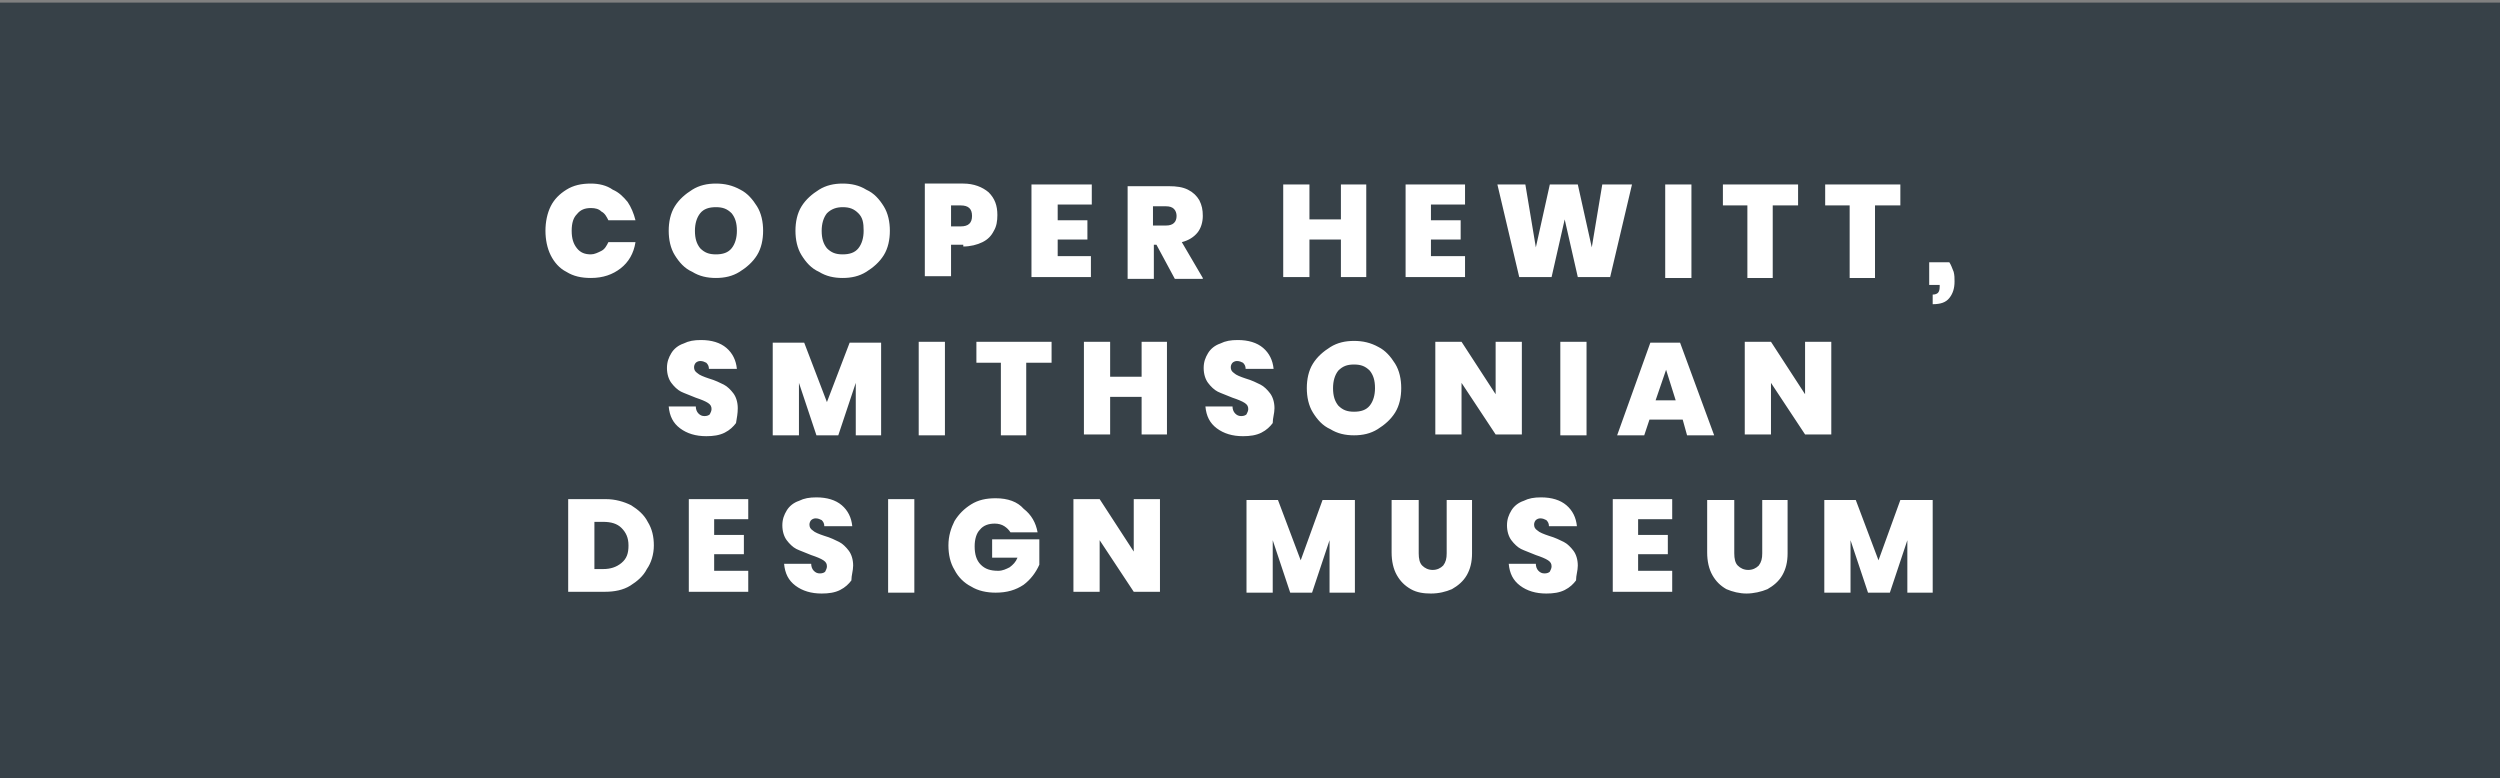 <?xml version="1.0" encoding="utf-8"?>
<!-- Generator: Adobe Illustrator 22.1.0, SVG Export Plug-In . SVG Version: 6.00 Build 0)  -->
<svg version="1.1" id="Layer_1" xmlns="http://www.w3.org/2000/svg" xmlns:xlink="http://www.w3.org/1999/xlink" x="0px" y="0px"
	 viewBox="0 0 286 89" style="enable-background:new 0 0 286 89;" xml:space="preserve">
<rect x="0" y="0" width="286" height="89" fill="#808080" stroke="none"/>
<style type="text/css">
	.st0{fill:#374148;}
	.st1{clip-path:url(#SVGID_2_);fill:#FFFFFF;}
</style>
<rect y="0.3" class="st0" width="286" height="88.7"/>
<g>
	<defs>
		<rect id="SVGID_1_" y="0.3" width="286" height="88.7"/>
	</defs>
	<clipPath id="SVGID_2_">
		<use xlink:href="#SVGID_1_"  style="overflow:visible;"/>
	</clipPath>
	<path class="st1" d="M217.4,57.2l-2.5,6.9l-2.6-6.9h-3.6v10.6h3v-6l2,6h2.5l2-6v6h2.9V57.2H217.4z M195.3,57.1v6.1
		c0,1,0.2,1.9,0.6,2.6c0.4,0.7,0.9,1.2,1.6,1.6c0.7,0.3,1.5,0.5,2.3,0.5s1.7-0.2,2.4-0.5c0.7-0.4,1.3-0.9,1.7-1.6
		c0.4-0.7,0.6-1.5,0.6-2.5v-6.1h-2.9v6.1c0,0.6-0.1,1-0.4,1.4c-0.3,0.3-0.7,0.5-1.2,0.5c-0.5,0-0.9-0.2-1.2-0.5
		c-0.3-0.3-0.4-0.8-0.4-1.4v-6.1H195.3z M191.3,59.5v-2.4h-6.8v10.6h6.8v-2.4h-3.9v-1.9h3.4v-2.2h-3.4v-1.8H191.3z M180.5,64.7
		c0-0.7-0.2-1.3-0.5-1.7c-0.3-0.4-0.7-0.8-1.1-1c-0.4-0.2-1-0.5-1.7-0.7c-0.6-0.2-1.1-0.4-1.3-0.6c-0.3-0.2-0.4-0.4-0.4-0.7
		c0-0.2,0.1-0.4,0.2-0.5c0.1-0.1,0.3-0.2,0.5-0.2c0.3,0,0.5,0.1,0.7,0.2c0.2,0.2,0.3,0.4,0.3,0.7h3.2c-0.1-1-0.5-1.8-1.2-2.4
		c-0.7-0.6-1.7-0.9-2.9-0.9c-0.8,0-1.4,0.1-2,0.4c-0.6,0.2-1.1,0.6-1.4,1.1c-0.3,0.5-0.5,1-0.5,1.7c0,0.7,0.2,1.3,0.5,1.7
		s0.7,0.8,1.1,1c0.4,0.2,1,0.4,1.7,0.7c0.6,0.2,1.1,0.4,1.4,0.6s0.4,0.4,0.4,0.7c0,0.2-0.1,0.4-0.2,0.6c-0.1,0.1-0.3,0.2-0.6,0.2
		c-0.3,0-0.5-0.1-0.7-0.3s-0.3-0.5-0.3-0.8h-3.1c0.1,1.1,0.5,1.9,1.3,2.5c0.8,0.6,1.8,0.9,3,0.9c0.8,0,1.5-0.1,2.1-0.4
		c0.6-0.3,1-0.7,1.3-1.1C180.3,65.8,180.5,65.3,180.5,64.7 M159.2,57.1v6.1c0,1,0.2,1.9,0.6,2.6c0.4,0.7,0.9,1.2,1.6,1.6
		s1.5,0.5,2.3,0.5c0.9,0,1.7-0.2,2.4-0.5c0.7-0.4,1.3-0.9,1.7-1.6c0.4-0.7,0.6-1.5,0.6-2.5v-6.1h-2.9v6.1c0,0.6-0.1,1-0.4,1.4
		c-0.3,0.3-0.7,0.5-1.2,0.5c-0.5,0-0.9-0.2-1.2-0.5c-0.3-0.3-0.4-0.8-0.4-1.4v-6.1H159.2z M151.3,57.2l-2.5,6.9l-2.6-6.9h-3.6v10.6
		h3v-6l2,6h2.5l2-6v6h2.9V57.2H151.3z M132.7,57.1h-3v6l-3.9-6h-3v10.6h3v-5.9l3.9,5.9h3V57.1z M113.9,57c-1.1,0-2,0.2-2.8,0.7
		c-0.8,0.5-1.4,1.1-1.9,1.9c-0.4,0.8-0.7,1.7-0.7,2.8c0,1,0.2,2,0.7,2.8c0.4,0.8,1.1,1.5,1.9,1.9c0.8,0.5,1.8,0.7,2.8,0.7
		c1.3,0,2.3-0.3,3.2-0.9c0.8-0.6,1.4-1.4,1.8-2.3v-2.9h-5.4v2.1h2.9c-0.2,0.5-0.5,0.8-0.9,1.1c-0.4,0.2-0.8,0.4-1.3,0.4
		c-0.9,0-1.5-0.2-2-0.7c-0.5-0.5-0.7-1.2-0.7-2.1c0-0.8,0.2-1.5,0.6-1.9c0.4-0.5,1-0.7,1.7-0.7c0.4,0,0.8,0.1,1.1,0.3
		c0.3,0.2,0.5,0.4,0.7,0.7h3.1c-0.2-1.1-0.7-2-1.6-2.7C116.4,57.4,115.3,57,113.9,57 M101.6,67.8h3V57.1h-3V67.8z M97.6,64.7
		c0-0.7-0.2-1.3-0.5-1.7c-0.3-0.4-0.7-0.8-1.1-1c-0.4-0.2-1-0.5-1.7-0.7c-0.6-0.2-1.1-0.4-1.3-0.6c-0.3-0.2-0.4-0.4-0.4-0.7
		c0-0.2,0.1-0.4,0.2-0.5c0.1-0.1,0.3-0.2,0.5-0.2c0.3,0,0.5,0.1,0.7,0.2c0.2,0.2,0.3,0.4,0.3,0.7h3.2c-0.1-1-0.5-1.8-1.2-2.4
		c-0.7-0.6-1.7-0.9-2.9-0.9c-0.8,0-1.4,0.1-2,0.4c-0.6,0.2-1.1,0.6-1.4,1.1c-0.3,0.5-0.5,1-0.5,1.7c0,0.7,0.2,1.3,0.5,1.7
		c0.3,0.4,0.7,0.8,1.1,1c0.4,0.2,1,0.4,1.7,0.7c0.6,0.2,1.1,0.4,1.4,0.6s0.4,0.4,0.4,0.7c0,0.2-0.1,0.4-0.2,0.6
		c-0.1,0.1-0.3,0.2-0.6,0.2c-0.3,0-0.5-0.1-0.7-0.3c-0.2-0.2-0.3-0.5-0.3-0.8h-3.1c0.1,1.1,0.5,1.9,1.3,2.5s1.8,0.9,3,0.9
		c0.8,0,1.5-0.1,2.1-0.4c0.6-0.3,1-0.7,1.3-1.1C97.4,65.8,97.6,65.3,97.6,64.7 M85.6,59.5v-2.4h-6.8v10.6h6.8v-2.4h-3.9v-1.9h3.4
		v-2.2h-3.4v-1.8H85.6z M69,65.1h-1v-5.4h1c0.9,0,1.6,0.2,2.1,0.7c0.5,0.5,0.8,1.1,0.8,2c0,0.9-0.2,1.5-0.8,2
		C70.5,64.9,69.8,65.1,69,65.1 M74.8,62.4c0-1-0.2-1.9-0.7-2.7c-0.4-0.8-1.1-1.4-1.9-1.9c-0.8-0.4-1.8-0.7-2.9-0.7H65v10.6h4.2
		c1.1,0,2.1-0.2,2.9-0.7c0.8-0.5,1.5-1.1,1.9-1.9C74.5,64.4,74.8,63.4,74.8,62.4"/>
	<path class="st1" d="M209.5,39.1h-3v6l-3.9-6h-3v10.6h3v-5.9l3.9,5.9h3V39.1z M189.4,45.8l1.2-3.5l1.1,3.5H189.4z M193,49.8h3.1
		l-3.9-10.6h-3.4L185,49.8h3.1l0.6-1.8h3.8L193,49.8z M178.5,49.8h3V39.1h-3V49.8z M174.1,39.1h-3v6l-3.9-6h-3v10.6h3v-5.9l3.9,5.9
		h3V39.1z M154.9,41.7c0.8,0,1.3,0.2,1.8,0.7c0.4,0.5,0.6,1.1,0.6,2c0,0.8-0.2,1.5-0.6,2c-0.4,0.5-1,0.7-1.8,0.7
		c-0.8,0-1.3-0.2-1.8-0.7c-0.4-0.5-0.6-1.1-0.6-2c0-0.8,0.2-1.5,0.6-2C153.6,41.9,154.1,41.7,154.9,41.7 M154.9,39
		c-1,0-1.9,0.2-2.7,0.7c-0.8,0.5-1.5,1.1-2,1.9c-0.5,0.8-0.7,1.8-0.7,2.8s0.2,2,0.7,2.8c0.5,0.8,1.1,1.5,2,1.9
		c0.8,0.5,1.7,0.7,2.7,0.7c1,0,1.9-0.2,2.7-0.7c0.8-0.5,1.5-1.1,2-1.9c0.5-0.8,0.7-1.8,0.7-2.8s-0.2-2-0.7-2.8
		c-0.5-0.8-1.1-1.5-1.9-1.9C156.8,39.2,155.9,39,154.9,39 M145.8,46.7c0-0.7-0.2-1.3-0.5-1.7c-0.3-0.4-0.7-0.8-1.1-1
		c-0.4-0.2-1-0.5-1.7-0.7c-0.6-0.2-1.1-0.4-1.3-0.6c-0.3-0.2-0.4-0.4-0.4-0.7c0-0.2,0.1-0.4,0.2-0.5c0.1-0.1,0.3-0.2,0.5-0.2
		c0.3,0,0.5,0.1,0.7,0.2c0.2,0.2,0.3,0.4,0.3,0.7h3.2c-0.1-1-0.5-1.8-1.2-2.4c-0.7-0.6-1.7-0.9-2.9-0.9c-0.8,0-1.4,0.1-2,0.4
		c-0.6,0.2-1.1,0.6-1.4,1.1c-0.3,0.5-0.5,1-0.5,1.7c0,0.7,0.2,1.3,0.5,1.7c0.3,0.4,0.7,0.8,1.1,1c0.4,0.2,1,0.4,1.7,0.7
		c0.6,0.2,1.1,0.4,1.4,0.6c0.3,0.2,0.4,0.4,0.4,0.7c0,0.2-0.1,0.4-0.2,0.6c-0.1,0.1-0.3,0.2-0.6,0.2c-0.3,0-0.5-0.1-0.7-0.3
		c-0.2-0.2-0.3-0.5-0.3-0.8h-3.1c0.1,1.1,0.5,1.9,1.3,2.5s1.8,0.9,3,0.9c0.8,0,1.5-0.1,2.1-0.4c0.6-0.3,1-0.7,1.3-1.1
		C145.6,47.8,145.8,47.3,145.8,46.7 M130.6,39.1v4H127v-4h-3v10.6h3v-4.3h3.6v4.3h2.9V39.1H130.6z M111.7,39.1v2.4h2.8v8.3h2.9v-8.3
		h2.9v-2.4H111.7z M105.1,49.8h3V39.1h-3V49.8z M97.2,39.2L94.6,46L92,39.2h-3.6v10.6h3v-6l2,6h2.5l2-6v6h2.9V39.2H97.2z M84.4,46.7
		c0-0.7-0.2-1.3-0.5-1.7c-0.3-0.4-0.7-0.8-1.1-1c-0.4-0.2-1-0.5-1.7-0.7c-0.6-0.2-1.1-0.4-1.3-0.6c-0.3-0.2-0.4-0.4-0.4-0.7
		c0-0.2,0.1-0.4,0.2-0.5c0.1-0.1,0.3-0.2,0.5-0.2c0.3,0,0.5,0.1,0.7,0.2c0.2,0.2,0.3,0.4,0.3,0.7h3.2c-0.1-1-0.5-1.8-1.2-2.4
		c-0.7-0.6-1.7-0.9-2.9-0.9c-0.8,0-1.4,0.1-2,0.4c-0.6,0.2-1.1,0.6-1.4,1.1c-0.3,0.5-0.5,1-0.5,1.7c0,0.7,0.2,1.3,0.5,1.7
		c0.3,0.4,0.7,0.8,1.1,1c0.4,0.2,1,0.4,1.7,0.7c0.6,0.2,1.1,0.4,1.4,0.6c0.3,0.2,0.4,0.4,0.4,0.7c0,0.2-0.1,0.4-0.2,0.6
		c-0.1,0.1-0.3,0.2-0.6,0.2c-0.3,0-0.5-0.1-0.7-0.3c-0.2-0.2-0.3-0.5-0.3-0.8h-3.1c0.1,1.1,0.5,1.9,1.3,2.5c0.8,0.6,1.8,0.9,3,0.9
		c0.8,0,1.5-0.1,2.1-0.4c0.6-0.3,1-0.7,1.3-1.1C84.3,47.8,84.4,47.3,84.4,46.7"/>
	<path class="st1" d="M223,30h-2.3v2.6h1.2v0.2c0,0.4-0.1,0.6-0.2,0.7c-0.1,0.1-0.3,0.2-0.6,0.2v1.1c0.9,0,1.5-0.2,1.9-0.7
		c0.4-0.5,0.6-1.1,0.6-1.9c0-0.4,0-0.7-0.1-1.1C223.3,30.6,223.2,30.3,223,30 M208.8,21.1v2.4h2.8v8.3h2.9v-8.3h2.9v-2.4H208.8z
		 M197.1,21.1v2.4h2.8v8.3h2.9v-8.3h2.9v-2.4H197.1z M190.5,31.8h3V21.1h-3V31.8z M183.3,21.1l-1.2,7.2l-1.6-7.2h-3.2l-1.6,7.2
		l-1.2-7.2h-3.2l2.5,10.6h3.7l1.5-6.6l1.5,6.6h3.7l2.5-10.6H183.3z M167.6,23.5v-2.4h-6.8v10.6h6.8v-2.4h-3.9v-1.9h3.4v-2.2h-3.4
		v-1.8H167.6z M153.4,21.1v4h-3.6v-4h-3v10.6h3v-4.3h3.6v4.3h2.9V21.1H153.4z M131.9,23.6h1.5c0.4,0,0.7,0.1,0.9,0.3
		c0.2,0.2,0.3,0.5,0.3,0.8c0,0.7-0.4,1.1-1.2,1.1h-1.5V23.6z M137.6,31.8l-2.4-4.1c0.8-0.2,1.4-0.6,1.8-1.1c0.4-0.5,0.6-1.2,0.6-1.9
		c0-0.7-0.1-1.2-0.4-1.8c-0.3-0.5-0.7-0.9-1.3-1.2c-0.6-0.3-1.3-0.4-2.2-0.4h-4.7v10.6h3v-3.9h0.3l2.1,3.9H137.6z M124.9,23.5v-2.4
		H118v10.6h6.8v-2.4H121v-1.9h3.4v-2.2H121v-1.8H124.9z M109.9,25.9h-1.1v-2.4h1.1c0.9,0,1.3,0.4,1.3,1.2
		C111.2,25.5,110.8,25.9,109.9,25.9 M110.2,28.2c0.8,0,1.6-0.2,2.2-0.5s1-0.7,1.3-1.3c0.3-0.5,0.4-1.1,0.4-1.8c0-1.1-0.3-1.9-1-2.6
		c-0.7-0.6-1.7-1-2.9-1h-4.4v10.6h3v-3.6H110.2z M96.4,23.7c0.8,0,1.3,0.2,1.8,0.7s0.6,1.1,0.6,2c0,0.8-0.2,1.5-0.6,2
		c-0.4,0.5-1,0.7-1.8,0.7c-0.8,0-1.3-0.2-1.8-0.7c-0.4-0.5-0.6-1.1-0.6-2c0-0.8,0.2-1.5,0.6-2C95.1,23.9,95.7,23.7,96.4,23.7
		 M96.4,21c-1,0-1.9,0.2-2.7,0.7c-0.8,0.5-1.5,1.1-2,1.9S91,25.4,91,26.4s0.2,2,0.7,2.8c0.5,0.8,1.1,1.5,2,1.9
		c0.8,0.5,1.7,0.7,2.7,0.7s1.9-0.2,2.7-0.7c0.8-0.5,1.5-1.1,2-1.9c0.5-0.8,0.7-1.8,0.7-2.8s-0.2-2-0.7-2.8c-0.5-0.8-1.1-1.5-2-1.9
		C98.3,21.2,97.4,21,96.4,21 M81.9,23.7c0.8,0,1.3,0.2,1.8,0.7c0.4,0.5,0.6,1.1,0.6,2c0,0.8-0.2,1.5-0.6,2c-0.4,0.5-1,0.7-1.8,0.7
		c-0.8,0-1.3-0.2-1.8-0.7c-0.4-0.5-0.6-1.1-0.6-2c0-0.8,0.2-1.5,0.6-2S81.1,23.7,81.9,23.7 M81.9,21c-1,0-1.9,0.2-2.7,0.7
		c-0.8,0.5-1.5,1.1-2,1.9c-0.5,0.8-0.7,1.8-0.7,2.8s0.2,2,0.7,2.8c0.5,0.8,1.1,1.5,2,1.9c0.8,0.5,1.7,0.7,2.7,0.7
		c1,0,1.9-0.2,2.7-0.7c0.8-0.5,1.5-1.1,2-1.9c0.5-0.8,0.7-1.8,0.7-2.8s-0.2-2-0.7-2.8s-1.1-1.5-1.9-1.9C83.8,21.2,82.9,21,81.9,21
		 M67.6,21c-1.1,0-2,0.2-2.8,0.7c-0.8,0.5-1.4,1.1-1.8,1.9s-0.6,1.8-0.6,2.8s0.2,2,0.6,2.8s1,1.5,1.8,1.9c0.8,0.5,1.7,0.7,2.8,0.7
		c1.4,0,2.5-0.4,3.4-1.1c0.9-0.7,1.5-1.7,1.7-3h-3.1c-0.2,0.4-0.4,0.8-0.8,1c-0.4,0.2-0.8,0.4-1.2,0.4c-0.7,0-1.2-0.2-1.6-0.7
		c-0.4-0.5-0.6-1.1-0.6-2s0.2-1.5,0.6-1.9c0.4-0.5,0.9-0.7,1.6-0.7c0.5,0,0.9,0.1,1.2,0.4c0.4,0.2,0.6,0.6,0.8,1h3.1
		c-0.2-0.8-0.5-1.5-0.9-2.1c-0.5-0.6-1-1.1-1.7-1.4C69.4,21.2,68.5,21,67.6,21"/>
</g>
</svg>
